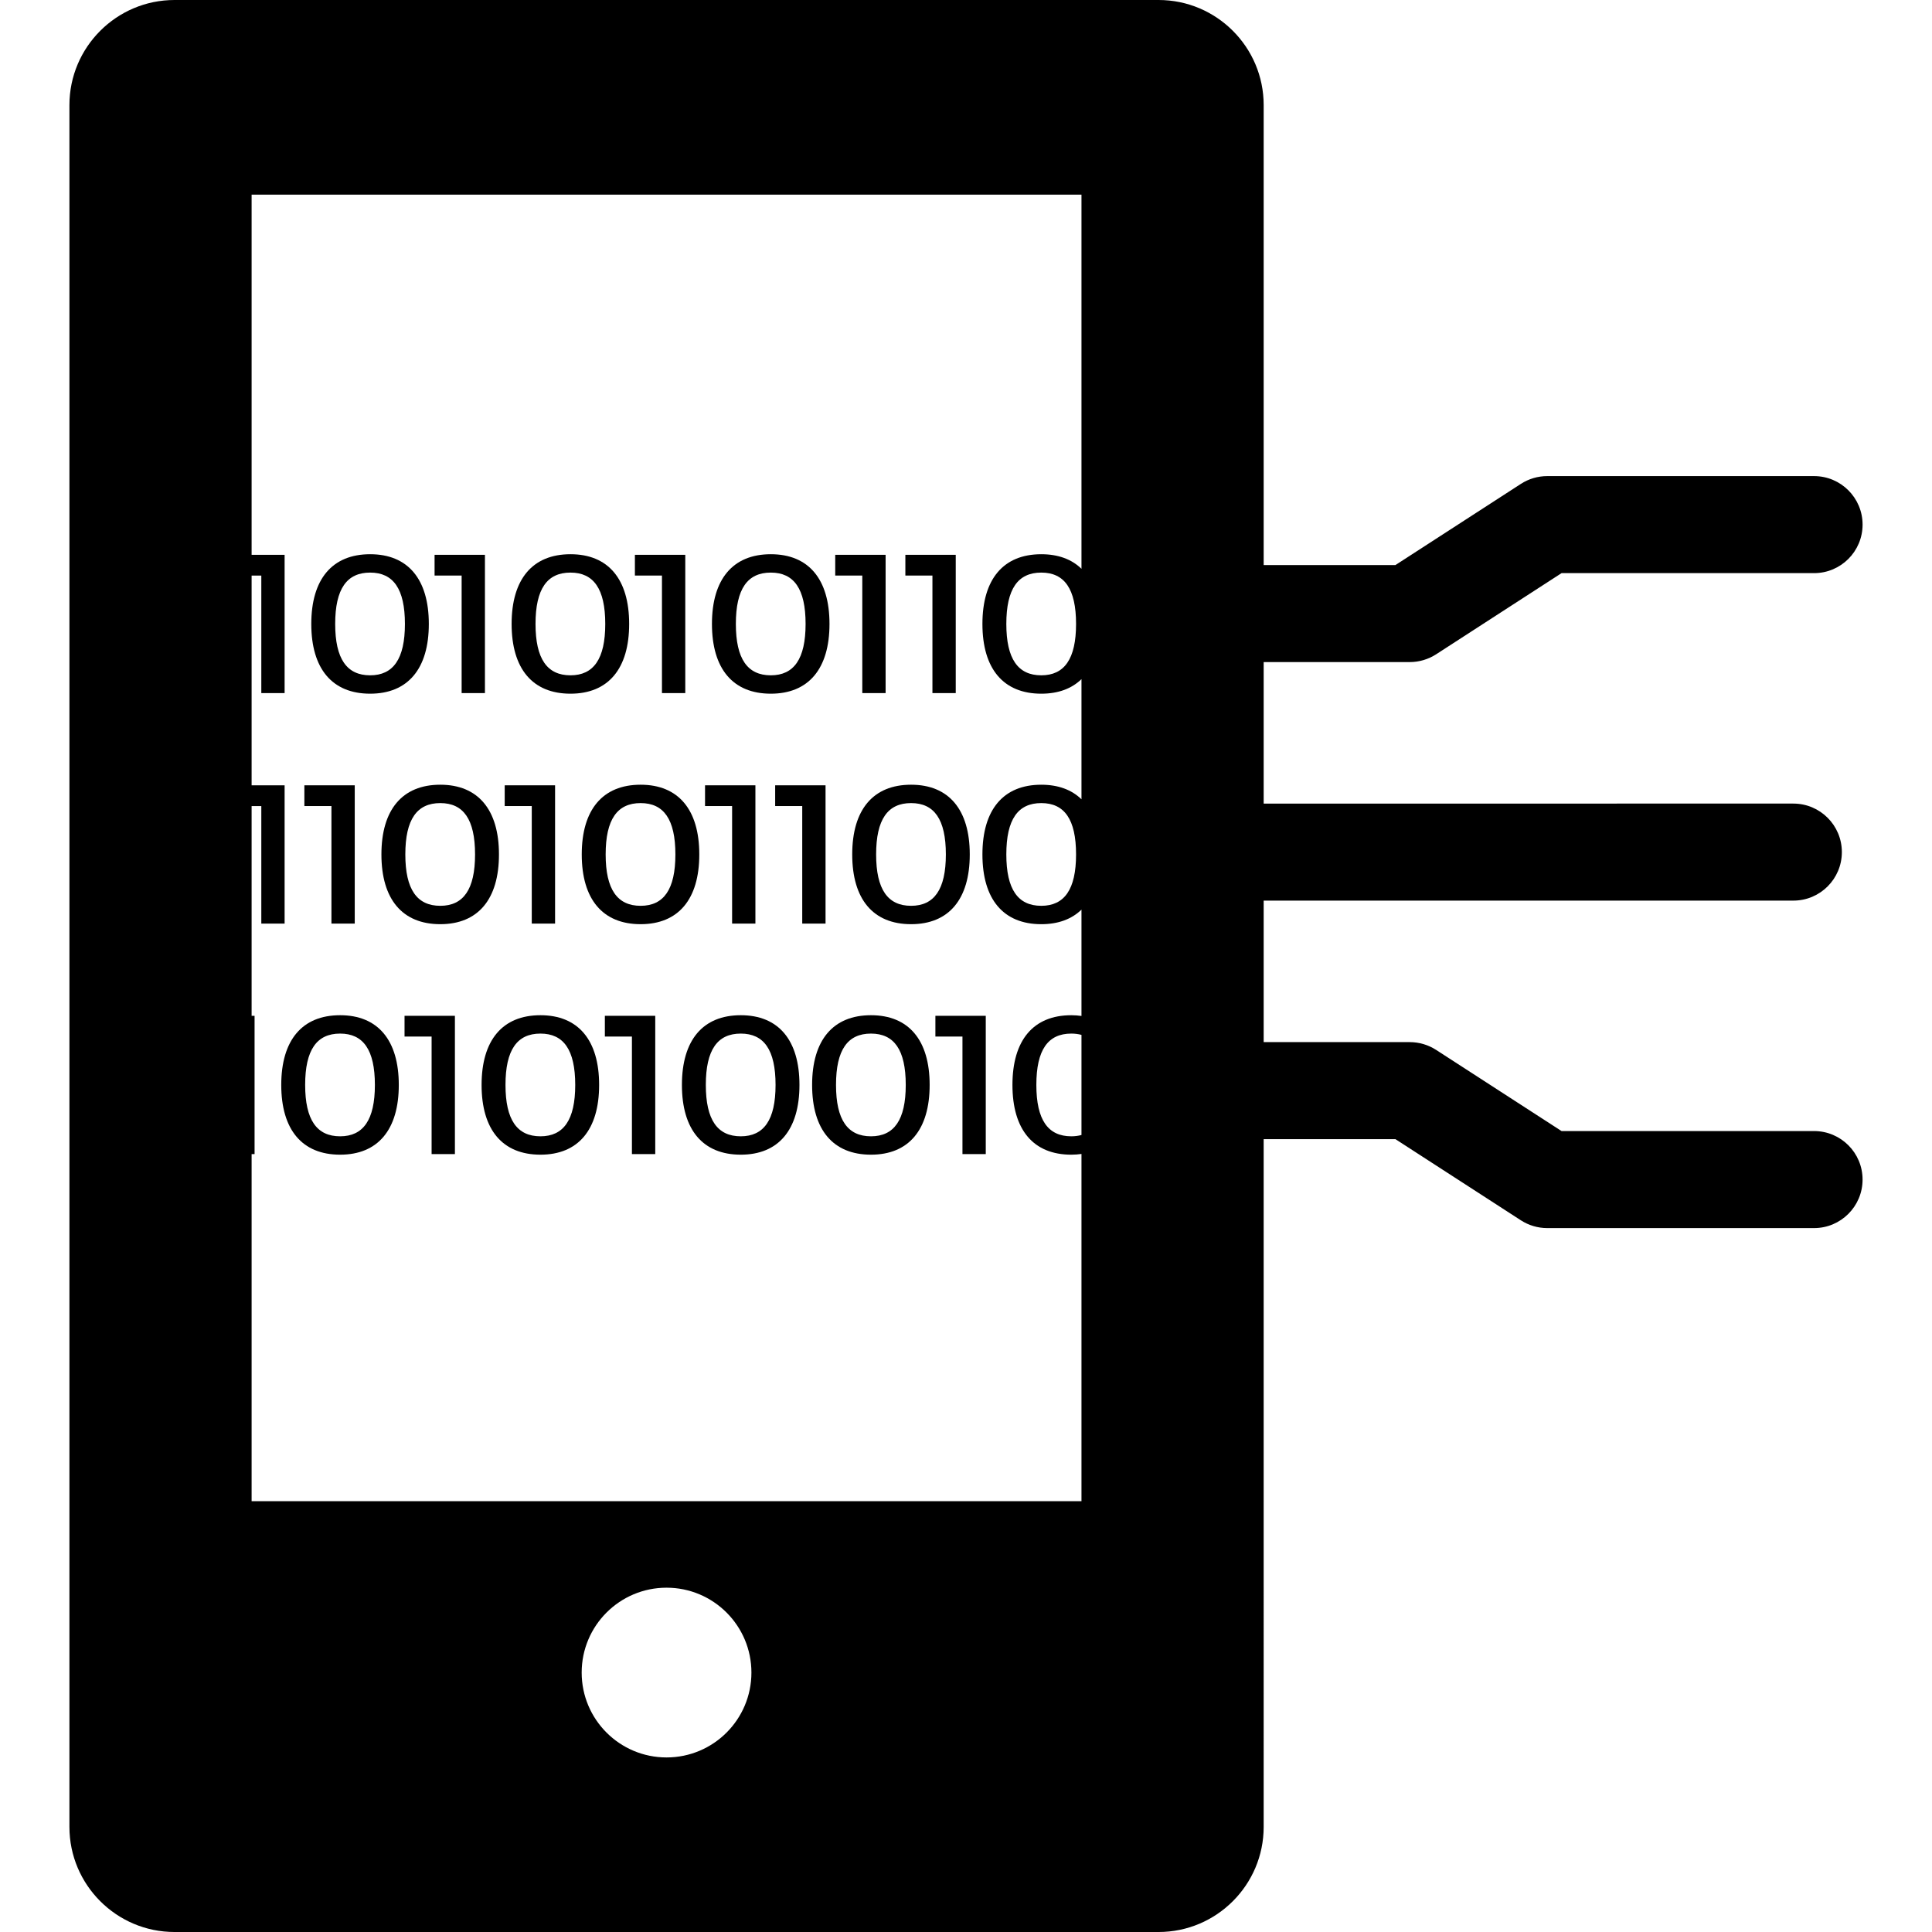 <?xml version="1.0" encoding="iso-8859-1"?>
<!-- Generator: Adobe Illustrator 18.0.0, SVG Export Plug-In . SVG Version: 6.00 Build 0)  -->
<!DOCTYPE svg PUBLIC "-//W3C//DTD SVG 1.1//EN" "http://www.w3.org/Graphics/SVG/1.1/DTD/svg11.dtd">
<svg version="1.1" id="Capa_1" xmlns="http://www.w3.org/2000/svg" xmlns:xlink="http://www.w3.org/1999/xlink" x="0px" y="0px"
	 viewBox="0 0 352.039 352.039" style="enable-background:new 0 0 352.039 352.039;" xml:space="preserve">
<g>
	<polygon points="133.4,168.292 137.646,168.292 137.646,143.095 128.469,143.095 128.469,146.874 133.4,146.874 	"/>
	<path d="M134.982,210.4c6.875,0,10.691-4.535,10.691-12.707c0-8.171-3.816-12.706-10.691-12.706
		c-6.912,0-10.727,4.535-10.727,12.706C124.256,205.865,128.07,210.4,134.982,210.4z M134.982,188.335
		c4.211,0,6.336,2.951,6.336,9.358c0,6.371-2.125,9.359-6.336,9.359c-4.248,0-6.371-2.988-6.371-9.359
		C128.611,191.286,130.734,188.335,134.982,188.335z"/>
	<polygon points="96.896,168.292 101.143,168.292 101.143,143.095 91.965,143.095 91.965,146.874 96.896,146.874 	"/>
	<polygon points="120.619,126.292 124.867,126.292 124.867,101.095 115.688,101.095 115.688,104.874 120.619,104.874 	"/>
	<path d="M116.73,142.987c-6.91,0-10.727,4.535-10.727,12.706c0,8.171,3.816,12.707,10.727,12.707
		c6.875,0,10.691-4.535,10.691-12.707C127.422,147.522,123.605,142.987,116.73,142.987z M116.73,165.052
		c-4.246,0-6.371-2.987-6.371-9.359c0-6.407,2.125-9.358,6.371-9.358c4.213,0,6.336,2.951,6.336,9.358
		C123.066,162.065,120.943,165.052,116.73,165.052z"/>
	<path d="M103.951,126.4c6.875,0,10.691-4.535,10.691-12.707c0-8.171-3.816-12.706-10.691-12.706
		c-6.912,0-10.727,4.535-10.727,12.706C93.225,121.865,97.039,126.4,103.951,126.4z M103.951,104.335
		c4.211,0,6.336,2.951,6.336,9.358c0,6.372-2.125,9.359-6.336,9.359c-4.248,0-6.371-2.987-6.371-9.359
		C97.58,107.286,99.703,104.335,103.951,104.335z"/>
	<path d="M158.705,210.4c6.875,0,10.691-4.535,10.691-12.707c0-8.171-3.816-12.706-10.691-12.706
		c-6.91,0-10.727,4.535-10.727,12.706C147.979,205.865,151.795,210.4,158.705,210.4z M158.705,188.335
		c4.213,0,6.336,2.951,6.336,9.358c0,6.371-2.123,9.359-6.336,9.359c-4.246,0-6.371-2.988-6.371-9.359
		C152.334,191.286,154.459,188.335,158.705,188.335z"/>
	<path d="M140.455,126.4c6.875,0,10.691-4.535,10.691-12.707c0-8.171-3.816-12.706-10.691-12.706
		c-6.912,0-10.727,4.535-10.727,12.706C129.729,121.865,133.543,126.4,140.455,126.4z M140.455,104.335
		c4.211,0,6.336,2.951,6.336,9.358c0,6.372-2.125,9.359-6.336,9.359c-4.248,0-6.371-2.987-6.371-9.359
		C134.084,107.286,136.207,104.335,140.455,104.335z"/>
	<polygon points="110.215,188.875 115.146,188.875 115.146,210.292 119.395,210.292 119.395,185.096 110.215,185.096 	"/>
	<polygon points="170.443,188.875 175.375,188.875 175.375,210.292 179.621,210.292 179.621,185.096 170.443,185.096 	"/>
	<polygon points="73.713,188.875 78.645,188.875 78.645,210.292 82.891,210.292 82.891,185.096 73.713,185.096 	"/>
	<polygon points="157.123,126.292 161.371,126.292 161.371,101.095 152.191,101.095 152.191,104.874 157.123,104.874 	"/>
	<path d="M166.014,142.987c-6.91,0-10.727,4.535-10.727,12.706c0,8.171,3.816,12.707,10.727,12.707
		c6.875,0,10.691-4.535,10.691-12.707C176.705,147.522,172.889,142.987,166.014,142.987z M166.014,165.052
		c-4.246,0-6.371-2.987-6.371-9.359c0-6.407,2.125-9.358,6.371-9.358c4.213,0,6.336,2.951,6.336,9.358
		C172.35,162.065,170.227,165.052,166.014,165.052z"/>
	<polygon points="169.902,126.292 174.15,126.292 174.15,101.095 164.971,101.095 164.971,104.874 169.902,104.874 	"/>
	<polygon points="150.426,168.292 150.426,143.095 141.248,143.095 141.248,146.874 146.18,146.874 146.18,168.292 	"/>
	<path d="M61.975,210.4c6.875,0,10.691-4.535,10.691-12.707c0-8.171-3.816-12.706-10.691-12.706
		c-6.912,0-10.727,4.535-10.727,12.706C51.248,205.865,55.063,210.4,61.975,210.4z M61.975,188.335c4.211,0,6.336,2.951,6.336,9.358
		c0,6.371-2.125,9.359-6.336,9.359c-4.248,0-6.371-2.988-6.371-9.359C55.604,191.286,57.727,188.335,61.975,188.335z"/>
	<path d="M80.227,142.987c-6.91,0-10.727,4.535-10.727,12.706c0,8.171,3.816,12.707,10.727,12.707
		c6.875,0,10.691-4.535,10.691-12.707C90.918,147.522,87.102,142.987,80.227,142.987z M80.227,165.052
		c-4.246,0-6.371-2.987-6.371-9.359c0-6.407,2.125-9.358,6.371-9.358c4.213,0,6.336,2.951,6.336,9.358
		C86.563,162.065,84.439,165.052,80.227,165.052z"/>
	<polygon points="84.117,126.292 88.363,126.292 88.363,101.095 79.186,101.095 79.186,104.874 84.117,104.874 	"/>
	<path d="M67.447,126.4c6.875,0,10.691-4.535,10.691-12.707c0-8.171-3.816-12.706-10.691-12.706
		c-6.912,0-10.726,4.535-10.726,12.706C56.721,121.865,60.535,126.4,67.447,126.4z M67.447,104.335c4.211,0,6.336,2.951,6.336,9.358
		c0,6.372-2.125,9.359-6.336,9.359c-4.248,0-6.371-2.987-6.371-9.359C61.076,107.286,63.199,104.335,67.447,104.335z"/>
	<polygon points="60.393,168.292 64.639,168.292 64.639,143.095 55.461,143.095 55.461,146.874 60.393,146.874 	"/>
	<path d="M330.549,206.095h-46.012l-22.854-14.787c-1.432-0.926-3.1-1.419-4.803-1.419H230.26v-25.784h96.514
		c4.883,0,8.84-3.958,8.84-8.84c0-4.882-3.957-8.84-8.84-8.84H230.26V120.64h26.621c1.703,0,3.371-0.493,4.803-1.418l22.854-14.789
		h46.012c4.883,0,8.84-3.958,8.84-8.84c0-4.882-3.957-8.84-8.84-8.84h-48.621c-1.705,0-3.373,0.493-4.803,1.419l-22.855,14.789
		h-24.01V19.149C230.26,8.59,221.67,0,211.111,0H31.799C21.24,0,12.65,8.59,12.65,19.149v313.742
		c0,10.559,8.59,19.148,19.148,19.148h179.313c10.559,0,19.148-8.59,19.148-19.148V207.57h24.01l22.855,14.787
		c1.43,0.926,3.098,1.419,4.803,1.419h48.621c4.883,0,8.84-3.958,8.84-8.841S335.432,206.095,330.549,206.095z M121.455,320.232
		c-8.541,0-15.465-6.922-15.465-15.464s6.924-15.466,15.465-15.466c8.541,0,15.465,6.924,15.465,15.466
		S129.996,320.232,121.455,320.232z M197.061,206.813c-0.566,0.154-1.18,0.239-1.852,0.239c-4.246,0-6.371-2.988-6.371-9.359
		c0-6.407,2.125-9.358,6.371-9.358c0.672,0,1.285,0.084,1.852,0.236V206.813z M197.061,103.642
		c-1.785-1.738-4.244-2.654-7.322-2.654c-6.912,0-10.727,4.535-10.727,12.706c0,8.171,3.814,12.707,10.727,12.707
		c3.078,0,5.537-0.916,7.322-2.654v21.896c-1.785-1.738-4.244-2.654-7.322-2.654c-6.912,0-10.727,4.535-10.727,12.706
		c0,8.171,3.814,12.707,10.727,12.707c3.078,0,5.537-0.916,7.322-2.654v19.374c-0.594-0.079-1.205-0.133-1.852-0.133
		c-6.91,0-10.727,4.535-10.727,12.706c0,8.172,3.816,12.707,10.727,12.707c0.646,0,1.258-0.053,1.852-0.133v63.274H45.848v-63.25
		h0.539v-25.196h-0.539v-38.221h1.766v21.418h4.246v-25.197h-6.012v-38.221h1.766v21.418h4.246v-25.197h-6.012V35.464h151.213
		V103.642z M196.074,113.693c0,6.372-2.125,9.359-6.336,9.359c-4.248,0-6.371-2.987-6.371-9.359c0-6.407,2.123-9.358,6.371-9.358
		C193.949,104.335,196.074,107.286,196.074,113.693z M196.074,155.693c0,6.372-2.125,9.359-6.336,9.359
		c-4.248,0-6.371-2.987-6.371-9.359c0-6.407,2.123-9.358,6.371-9.358C193.949,146.335,196.074,149.286,196.074,155.693z"/>
	<path d="M98.479,210.4c6.875,0,10.691-4.535,10.691-12.707c0-8.171-3.816-12.706-10.691-12.706
		c-6.912,0-10.727,4.535-10.727,12.706C87.752,205.865,91.566,210.4,98.479,210.4z M98.479,188.335c4.211,0,6.336,2.951,6.336,9.358
		c0,6.371-2.125,9.359-6.336,9.359c-4.248,0-6.371-2.988-6.371-9.359C92.107,191.286,94.23,188.335,98.479,188.335z"/>
</g>
<g>
</g>
<g>
</g>
<g>
</g>
<g>
</g>
<g>
</g>
<g>
</g>
<g>
</g>
<g>
</g>
<g>
</g>
<g>
</g>
<g>
</g>
<g>
</g>
<g>
</g>
<g>
</g>
<g>
</g>
</svg>

